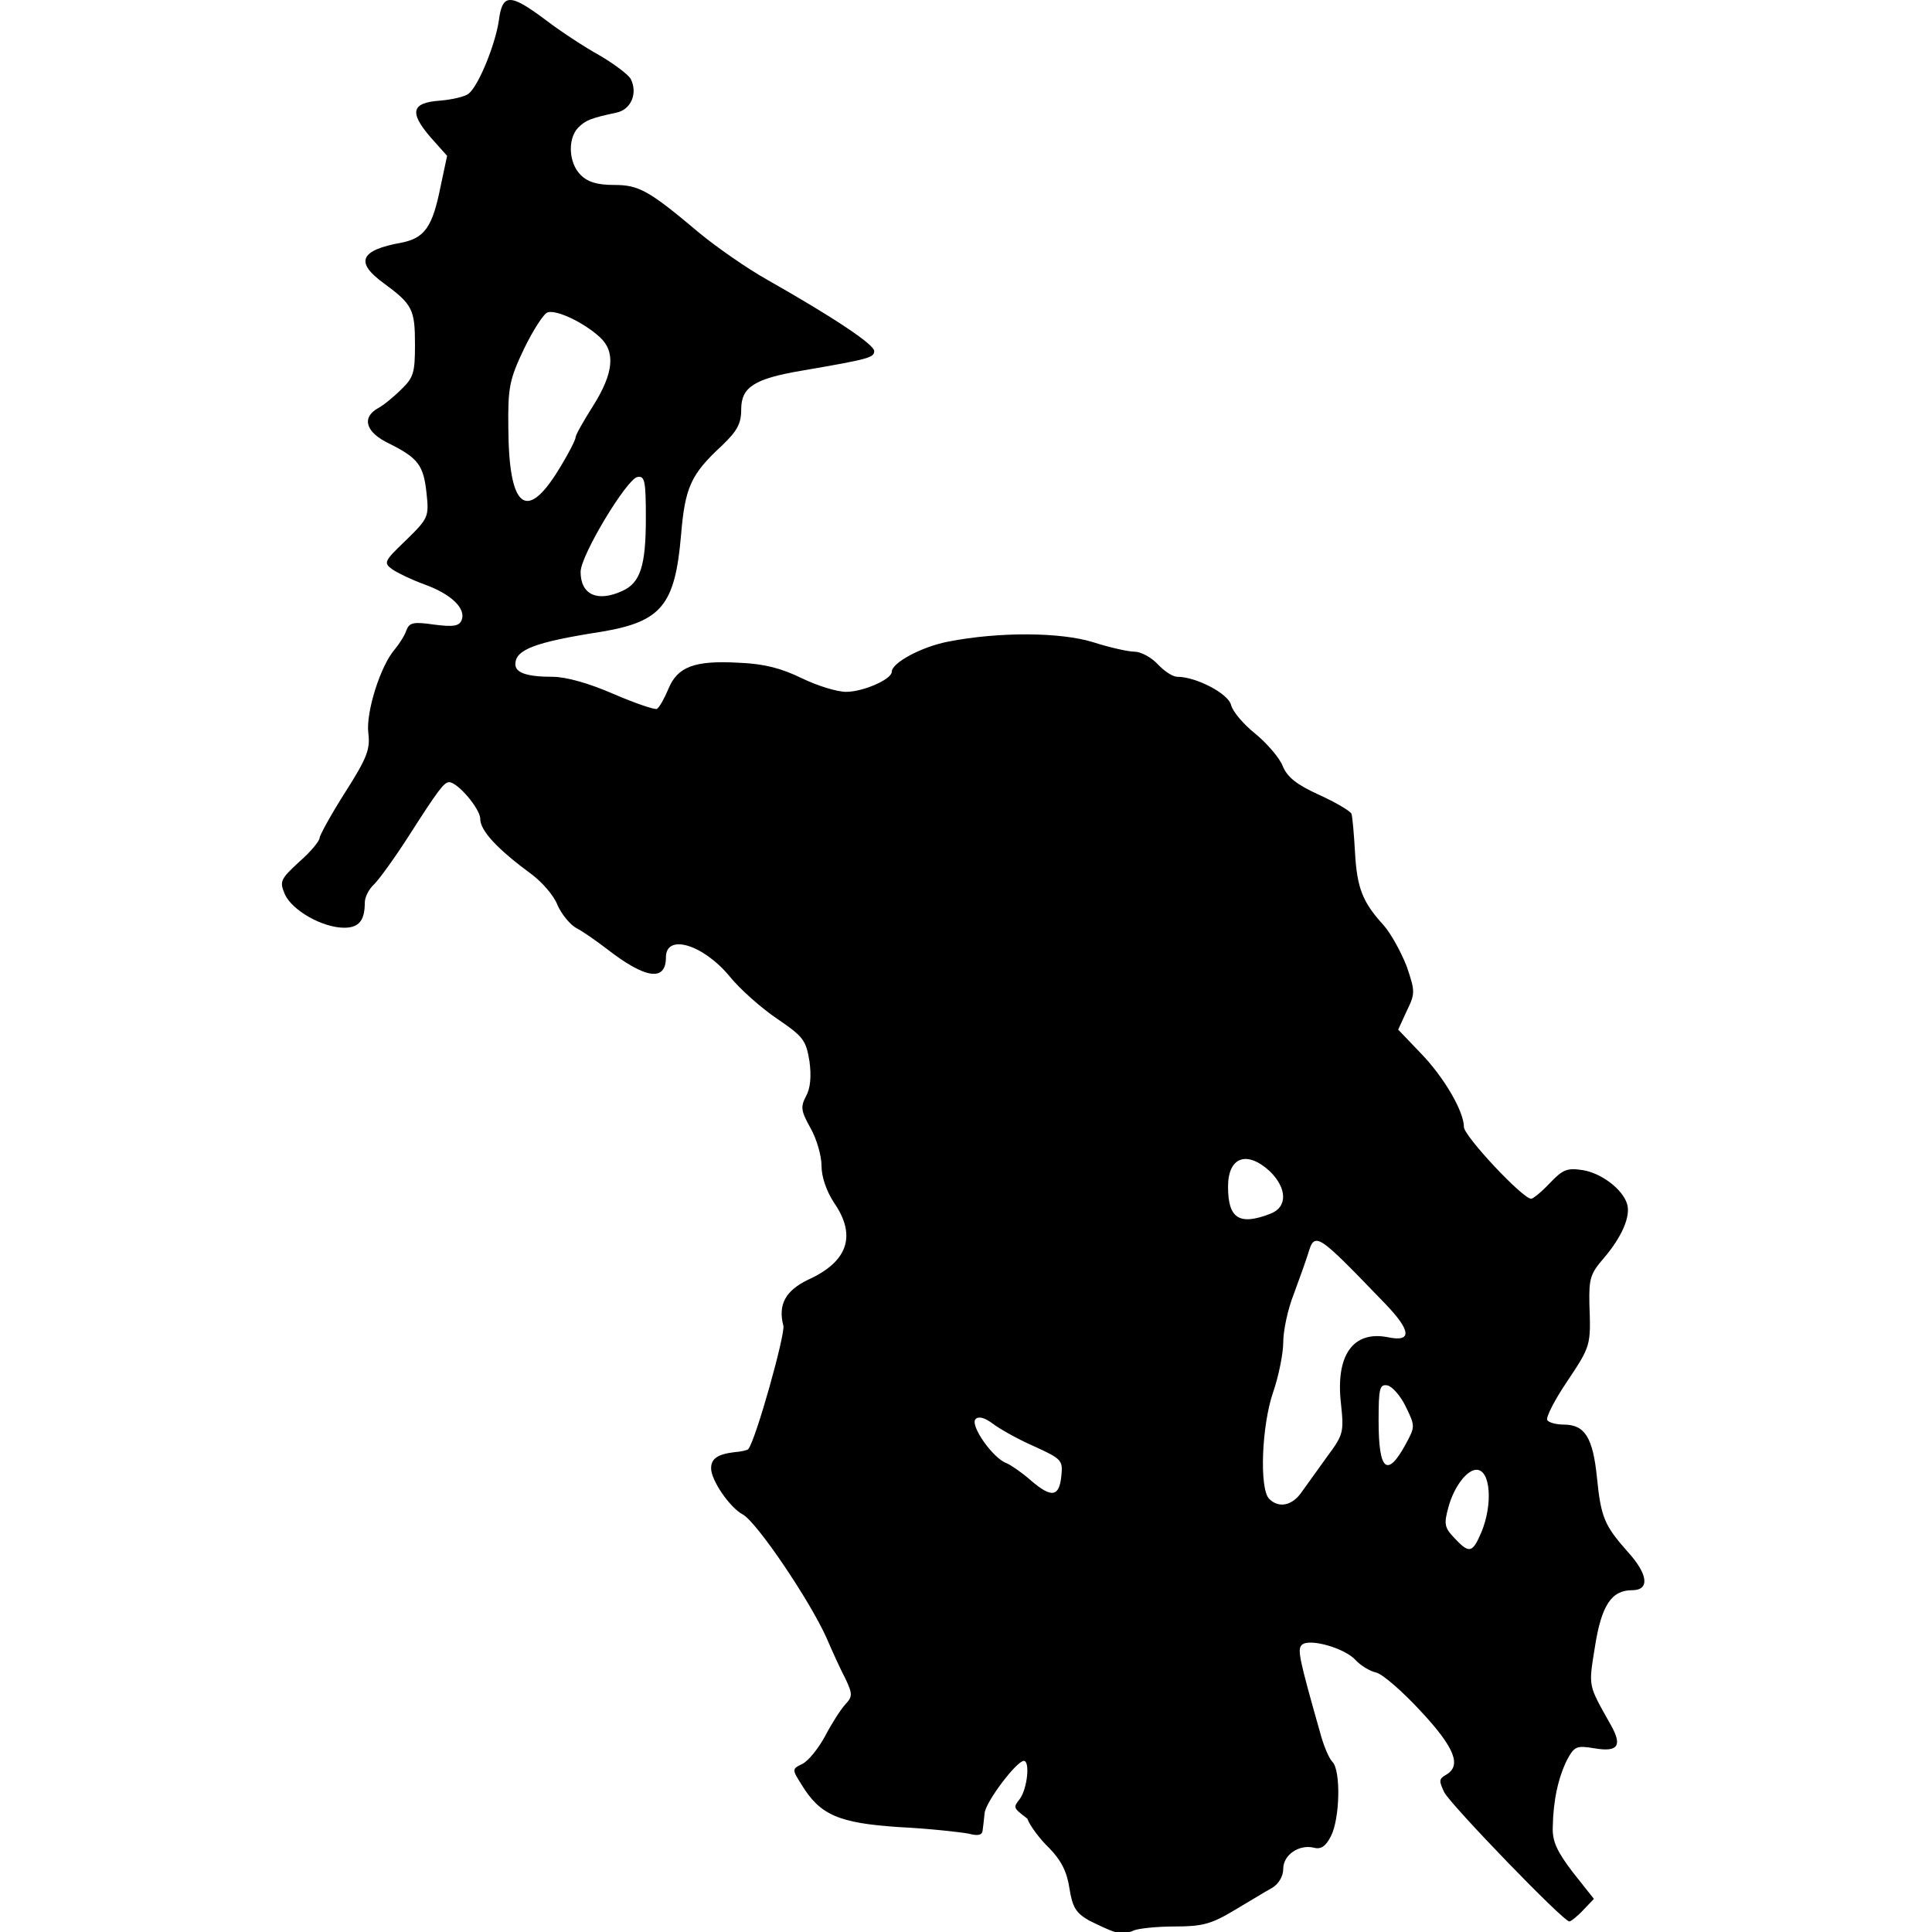 <?xml version="1.0" encoding="UTF-8"?>
<!DOCTYPE svg PUBLIC "-//W3C//DTD SVG 1.1//EN" "http://www.w3.org/Graphics/SVG/1.1/DTD/svg11.dtd">
<svg version="1.1" xmlns="http://www.w3.org/2000/svg" xmlns:xlink="http://www.w3.org/1999/xlink" x="0" y="0" width="500" height="500" viewBox="0, 0, 500, 500">
  <g id="Layer_1">
    <path d="M288.59,500 C287.161,499.61 284.174,498.182 281.836,497.013 C278.459,495.064 277.55,493.636 276.77,488.7 C276.121,484.414 274.692,481.556 271.575,478.309 C269.107,475.971 266.509,472.464 265.86,470.646 C262.093,467.788 262.223,467.788 263.912,465.58 C265.86,462.982 266.639,455.709 264.951,455.709 C263.002,455.838 255.079,466.359 254.82,469.217 C254.69,470.646 254.43,472.724 254.3,473.763 C254.17,474.932 253.131,475.192 250.663,474.542 C248.585,474.153 240.532,473.243 232.739,472.854 C217.023,471.815 212.217,469.736 207.411,461.813 C204.943,457.917 204.943,457.787 207.671,456.488 C209.229,455.709 211.827,452.461 213.516,449.344 C215.204,446.097 217.542,442.46 218.711,441.161 C220.659,439.083 220.659,438.434 218.841,434.537 C217.672,432.329 215.464,427.523 213.905,423.886 C209.619,414.275 195.851,393.882 192.214,391.934 C188.837,390.116 184.031,383.102 184.031,379.985 C184.031,377.517 185.72,376.348 190.006,375.828 C191.824,375.698 193.383,375.309 193.643,375.049 C195.591,372.711 203.255,345.305 202.735,343.097 C201.306,337.641 203.255,334.005 209.229,331.147 C219.49,326.471 221.698,319.717 215.854,311.274 C213.905,308.287 212.606,304.65 212.606,301.663 C212.606,299.065 211.307,294.649 209.749,291.921 C207.281,287.505 207.151,286.466 208.58,283.738 C209.749,281.66 210.009,278.543 209.489,274.646 C208.58,269.191 207.93,268.282 201.046,263.606 C197.02,260.878 191.435,255.943 188.837,252.695 C181.953,244.383 172.341,241.525 172.341,247.76 C172.341,254.124 167.016,253.345 157.015,245.552 C154.287,243.473 150.78,241.006 149.222,240.226 C147.533,239.317 145.325,236.589 144.286,234.251 C143.377,231.784 140.259,228.277 137.662,226.328 C128.829,219.834 124.283,215.028 124.283,211.911 C124.283,209.313 118.438,202.429 116.23,202.429 C114.931,202.429 113.373,204.507 105.969,216.067 C102.332,221.782 98.176,227.497 96.877,228.796 C95.448,230.095 94.409,232.173 94.409,233.602 C94.409,238.278 92.851,240.096 89.084,240.096 C83.499,240.096 75.706,235.68 73.757,231.524 C72.329,228.147 72.458,227.627 77.394,223.081 C80.382,220.483 82.719,217.626 82.719,216.847 C82.719,216.197 85.707,210.742 89.344,205.027 C95.059,196.065 95.838,193.857 95.319,189.7 C94.669,184.375 98.436,172.295 102.203,168.009 C103.371,166.58 104.8,164.372 105.19,163.073 C105.969,161.125 107.008,160.865 112.334,161.645 C117.399,162.294 118.828,162.034 119.477,160.476 C120.646,157.488 116.75,153.722 109.866,151.254 C106.619,150.085 102.852,148.266 101.553,147.357 C99.215,145.669 99.345,145.279 105.06,139.824 C110.905,134.109 111.035,133.719 110.385,127.614 C109.606,120.341 108.177,118.522 100.644,114.756 C94.669,111.898 93.5,108.131 97.786,105.663 C99.085,105.014 101.813,102.806 103.761,100.858 C107.008,97.74 107.398,96.571 107.398,89.168 C107.398,80.076 106.749,78.777 99.345,73.322 C91.812,67.866 93.11,64.749 103.891,62.801 C109.866,61.632 111.944,58.774 114.022,48.253 L115.711,40.33 L111.424,35.525 C105.839,29.03 106.489,26.562 113.892,26.043 C117.01,25.783 120.387,25.004 121.296,24.224 C123.894,22.146 128.18,11.495 129.089,5.391 C129.998,-1.753 131.947,-1.753 141.169,5.131 C145.065,8.118 151.43,12.275 155.196,14.353 C158.963,16.561 162.6,19.289 163.249,20.458 C165.068,24.094 163.379,28.381 159.483,29.16 C152.858,30.589 151.56,31.108 149.611,33.057 C146.884,35.914 147.143,42.149 150.261,45.266 C152.079,47.084 154.547,47.864 158.833,47.864 C165.328,47.864 167.795,49.163 181.044,60.333 C185.46,63.97 193.253,69.425 198.579,72.412 C215.983,82.284 226.244,89.168 226.244,90.856 C226.244,92.545 224.946,92.935 207.541,95.922 C195.202,98 191.824,100.208 191.824,105.923 C191.824,109.69 190.785,111.508 186.889,115.275 C178.706,122.809 177.277,126.186 176.238,138.655 C174.679,156.579 171.172,160.865 155.846,163.463 C138.311,166.191 133.375,168.139 133.375,171.906 C133.375,174.114 136.363,175.153 142.987,175.153 C146.494,175.153 152.469,176.841 158.703,179.569 C164.418,182.037 169.484,183.725 170.003,183.466 C170.653,183.076 171.952,180.738 172.991,178.27 C175.329,172.555 179.745,170.867 191.175,171.516 C197.799,171.776 202.215,172.945 207.541,175.543 C211.567,177.491 216.633,179.05 218.971,179.05 C223.387,179.05 230.791,175.802 230.791,173.854 C230.791,171.516 238.584,167.36 245.338,166.061 C258.586,163.463 274.433,163.593 282.875,166.191 C287.291,167.619 292.097,168.659 293.656,168.659 C295.214,168.659 297.942,170.087 299.631,171.906 C301.319,173.724 303.527,175.153 304.696,175.153 C309.502,175.153 317.815,179.439 318.594,182.427 C318.984,184.115 321.841,187.492 324.959,189.96 C327.946,192.428 331.193,196.195 331.972,198.273 C333.141,201.13 335.609,203.079 341.324,205.676 C345.611,207.625 349.377,209.833 349.767,210.612 C350.027,211.521 350.416,215.937 350.676,220.613 C351.196,229.835 352.624,233.472 358.08,239.447 C360.028,241.655 362.626,246.461 364.054,250.098 C366.263,256.592 366.263,257.112 364.054,261.658 L361.846,266.463 L367.561,272.438 C373.666,278.673 378.862,287.635 378.862,291.661 C378.862,293.999 394.058,310.235 396.266,310.235 C396.786,310.235 398.994,308.417 401.072,306.209 C404.449,302.702 405.488,302.182 409.645,302.832 C414.451,303.611 419.906,307.767 421.075,311.534 C422.114,314.781 419.646,320.237 415.1,325.562 C411.593,329.588 411.203,330.887 411.333,337.382 C411.723,348.292 411.723,348.292 405.488,357.644 C402.241,362.45 400.033,366.866 400.423,367.515 C400.812,368.165 402.761,368.684 404.709,368.684 C410.164,368.684 412.242,372.061 413.282,382.323 C414.321,392.713 415.23,394.792 421.205,401.546 C426.53,407.391 427.05,411.547 422.374,411.547 C417.048,411.547 414.451,415.444 412.762,426.224 C411.074,436.745 410.944,435.836 416.918,446.487 C419.906,451.812 418.737,453.5 412.632,452.461 C407.956,451.682 407.437,451.942 405.488,455.579 C403.28,460.125 401.981,465.84 401.852,472.854 C401.722,476.49 402.891,479.088 407.047,484.543 L412.502,491.427 L409.775,494.285 C408.216,495.974 406.527,497.272 406.138,497.272 C404.579,497.272 375.744,467.398 373.796,463.891 C372.367,460.904 372.367,460.384 374.186,459.345 C378.342,457.007 376.524,452.332 367.691,442.85 C363.015,437.784 357.82,433.238 356.131,432.848 C354.443,432.459 352.105,431.03 350.806,429.601 C347.948,426.484 338.727,423.886 336.908,425.705 C335.739,426.874 336.129,428.952 341.584,448.175 C342.493,451.682 343.922,455.059 344.831,455.968 C347.039,458.176 346.78,470.646 344.442,475.192 C343.143,477.789 341.844,478.699 340.025,478.179 C336.259,477.27 332.102,479.997 332.102,483.634 C332.102,485.583 330.933,487.531 329.245,488.57 C327.556,489.479 323.14,492.207 319.373,494.415 C313.528,497.922 311.191,498.571 304.047,498.571 C299.371,498.571 294.565,499.091 293.396,499.61 C292.227,500.26 290.019,500.39 288.59,500 z M383.408,396.48 C386.395,389.207 385.746,380.374 382.109,380.374 C379.641,380.374 376.264,384.79 374.835,390.116 C373.666,394.402 373.796,395.311 376.394,398.039 C380.29,402.195 381.07,401.935 383.408,396.48 z M336.908,386.089 C338.207,384.271 341.194,380.114 343.532,376.867 C347.689,371.282 347.819,370.633 347.039,363.229 C345.611,350.76 350.157,344.266 359.249,346.084 C365.483,347.383 365.223,344.396 358.469,337.382 C340.675,318.938 340.285,318.548 338.467,324.653 C337.947,326.341 336.259,331.017 334.83,334.914 C333.271,338.81 332.102,344.396 332.102,347.383 C332.102,350.24 330.933,356.085 329.505,360.242 C326.517,368.814 325.868,385.31 328.465,387.908 C330.933,390.375 334.44,389.726 336.908,386.089 z M274.692,381.803 C275.082,377.906 274.692,377.517 267.549,374.27 C263.392,372.451 258.586,369.723 256.898,368.425 C254.82,366.866 253.261,366.476 252.482,367.256 C250.923,368.814 257.028,377.517 260.535,378.686 C261.704,379.205 264.561,381.154 266.899,383.232 C272.224,387.778 274.173,387.388 274.692,381.803 z M363.795,373.75 C366.263,369.204 366.263,369.074 363.795,364.008 C362.496,361.281 360.288,358.813 359.119,358.553 C357.041,358.164 356.781,359.203 356.781,367.775 C356.781,380.634 358.989,382.582 363.795,373.75 z M328.725,314.132 C333.271,312.443 333.141,307.508 328.595,303.091 C322.621,297.636 317.815,299.455 317.815,307.118 C317.815,315.301 320.672,317.249 328.725,314.132 z M161.041,152.942 C165.717,150.864 167.146,146.448 167.146,134.109 C167.146,124.497 166.886,123.068 164.938,123.458 C162.21,123.978 150.261,143.72 150.261,148.007 C150.261,153.851 154.547,155.93 161.041,152.942 z M144.286,122.029 C146.884,117.873 148.962,113.846 148.962,113.197 C148.962,112.547 151.04,108.911 153.508,105.014 C158.833,96.571 159.353,90.986 155.196,87.22 C150.91,83.323 143.896,80.076 141.688,80.855 C140.649,81.245 137.921,85.531 135.583,90.337 C131.817,98.26 131.427,100.338 131.557,110.859 C131.687,131.251 136.103,135.148 144.286,122.029 z" fill="#000000"/>
  </g>
</svg>

